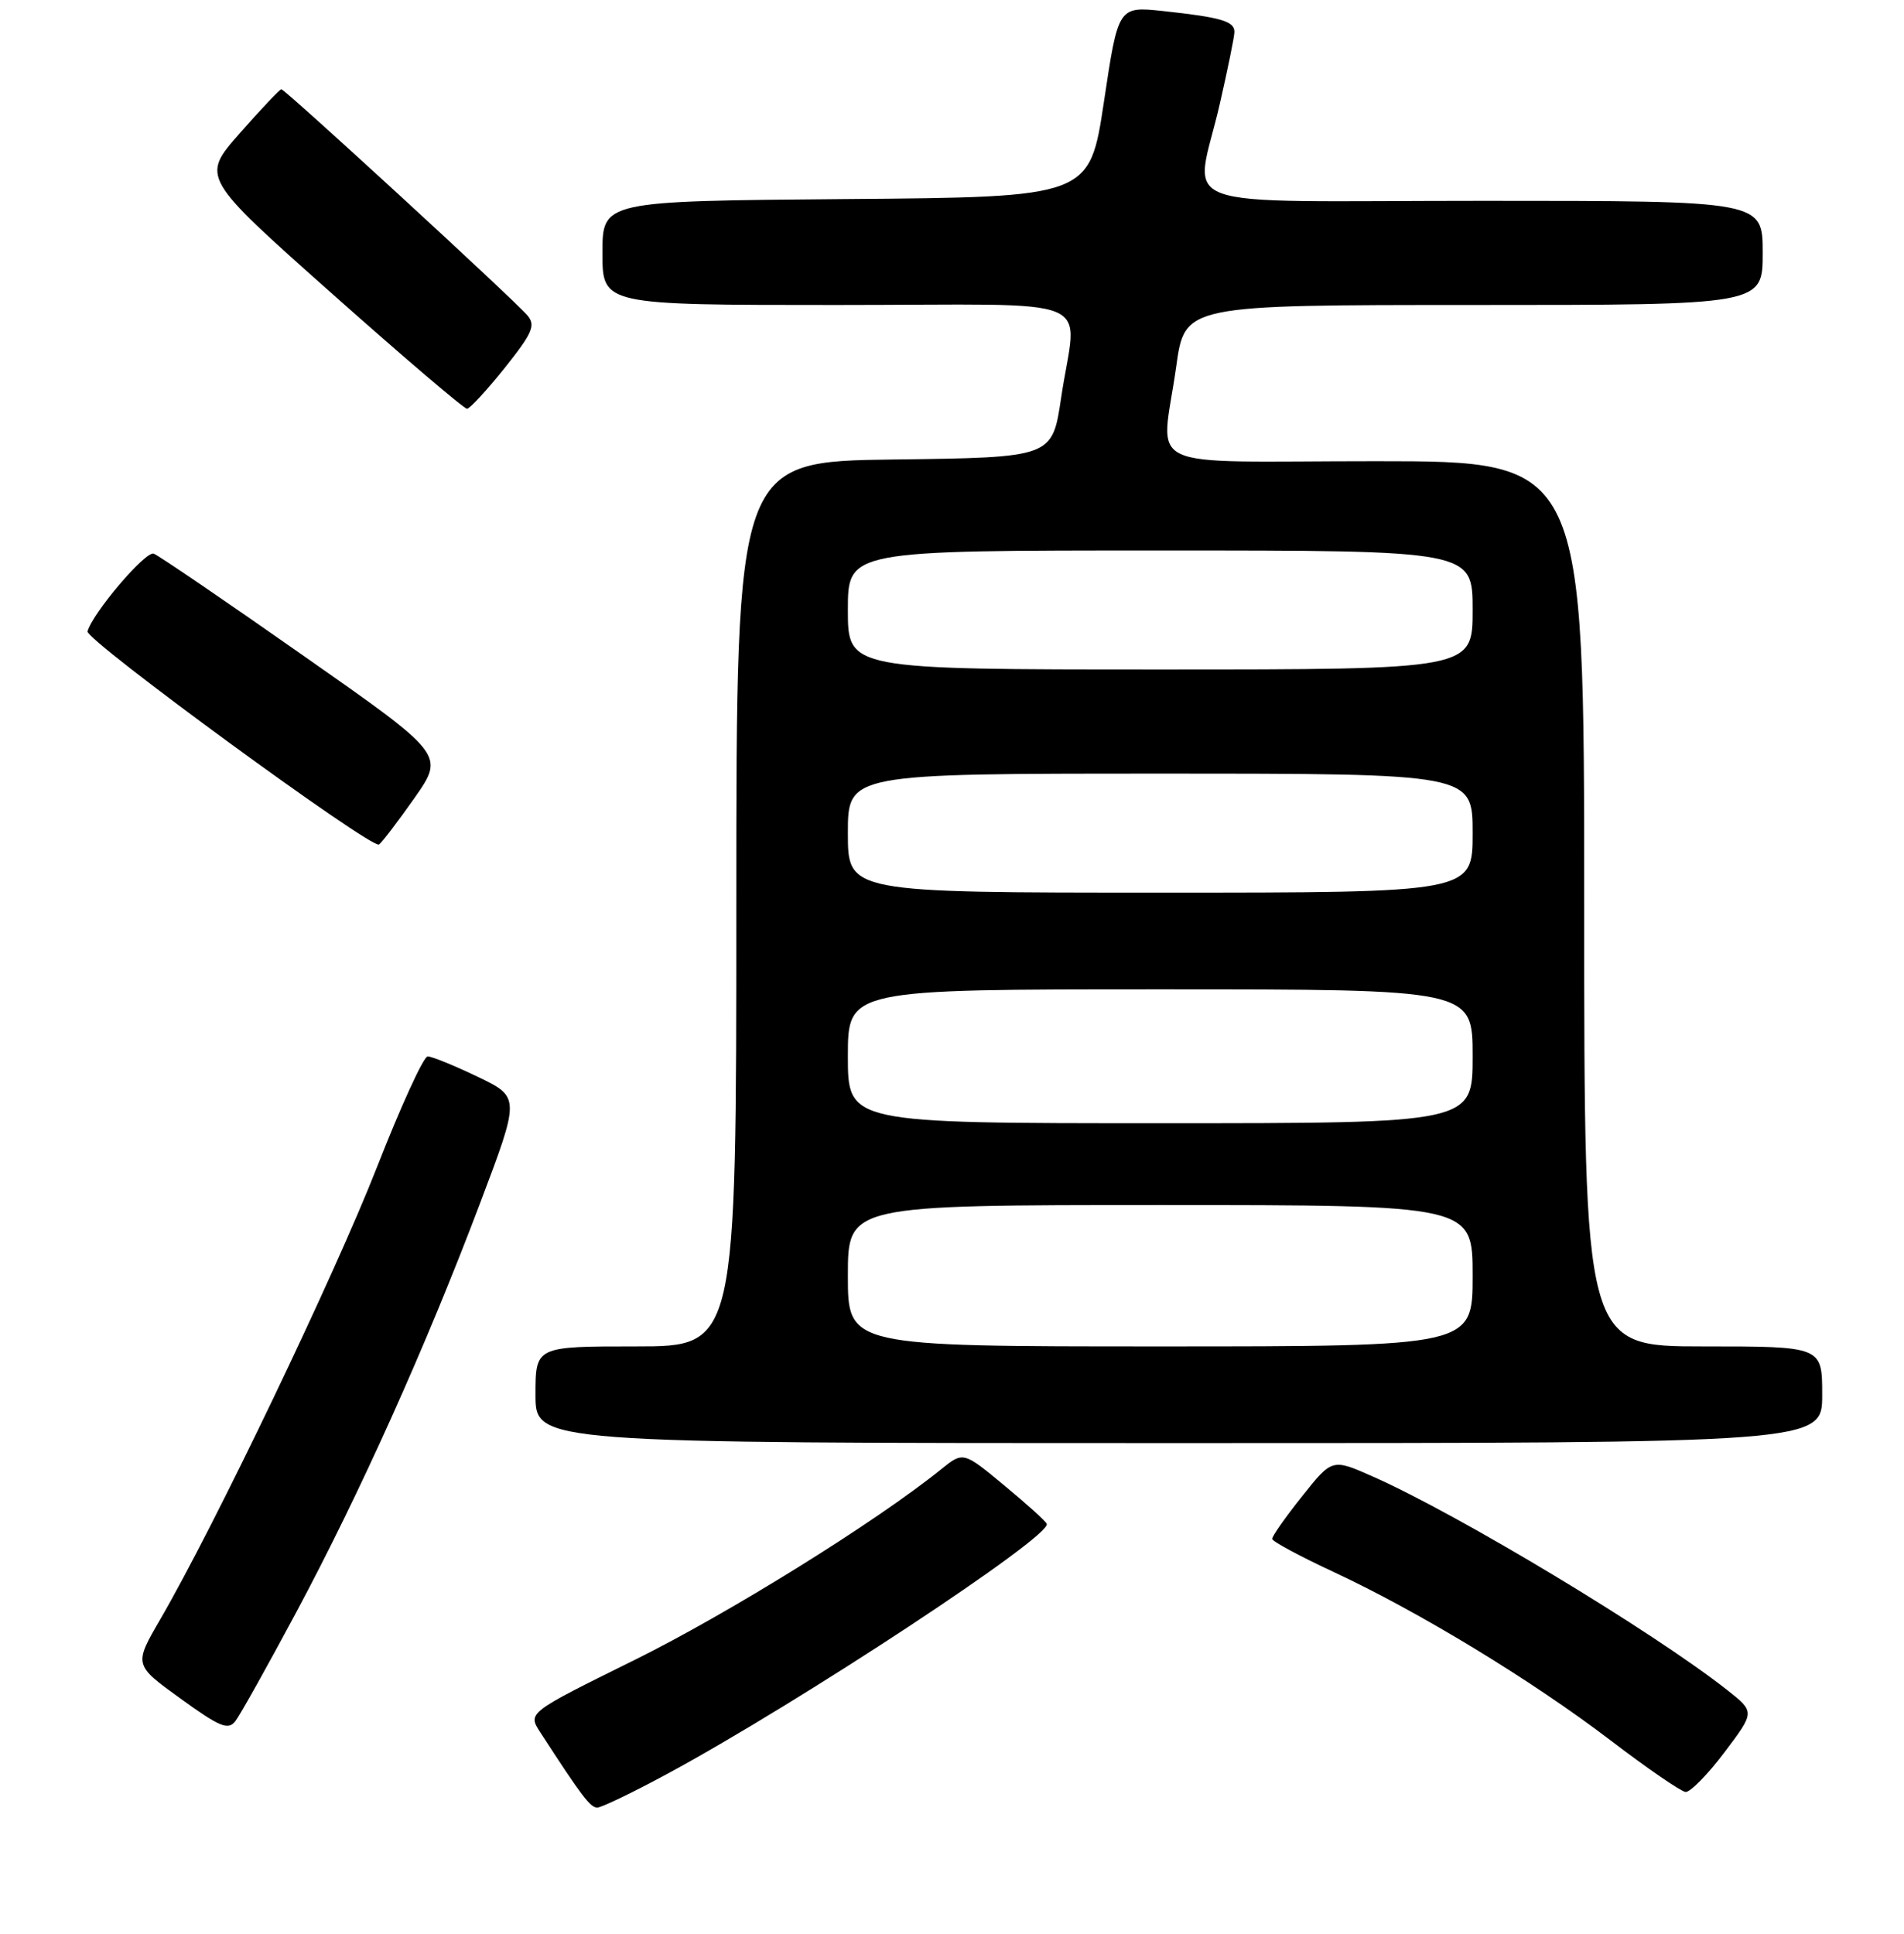<?xml version="1.0" encoding="UTF-8" standalone="no"?>
<!DOCTYPE svg PUBLIC "-//W3C//DTD SVG 1.1//EN" "http://www.w3.org/Graphics/SVG/1.1/DTD/svg11.dtd" >
<svg xmlns="http://www.w3.org/2000/svg" xmlns:xlink="http://www.w3.org/1999/xlink" version="1.1" viewBox="0 0 256 260">
 <g >
 <path fill="currentColor"
d=" M 89.82 238.41 C 107.61 228.79 141.36 206.55 140.74 204.86 C 140.61 204.50 138.03 202.17 135.00 199.67 C 129.51 195.12 129.51 195.12 126.50 197.55 C 117.79 204.58 97.95 216.91 85.29 223.17 C 70.94 230.26 70.94 230.26 72.64 232.88 C 78.22 241.48 79.37 243.00 80.30 243.00 C 80.87 243.00 85.15 240.94 89.82 238.41 Z  M 231.86 235.57 C 235.96 230.14 235.96 230.14 232.23 227.20 C 222.25 219.34 196.10 203.59 184.57 198.49 C 179.11 196.07 179.11 196.07 175.06 201.17 C 172.82 203.97 171.02 206.54 171.05 206.88 C 171.07 207.22 174.78 209.22 179.30 211.32 C 190.82 216.69 205.93 225.88 216.50 233.93 C 221.45 237.71 226.01 240.84 226.63 240.90 C 227.25 240.95 229.61 238.56 231.86 235.57 Z  M 39.85 216.71 C 48.41 200.70 57.27 181.00 64.53 161.80 C 69.94 147.50 69.94 147.50 64.22 144.75 C 61.07 143.24 58.05 142.01 57.50 142.02 C 56.95 142.03 53.89 148.72 50.69 156.89 C 45.05 171.31 28.81 205.20 21.57 217.65 C 17.99 223.81 17.99 223.81 24.25 228.33 C 29.55 232.17 30.67 232.63 31.64 231.39 C 32.27 230.58 35.96 223.98 39.85 216.71 Z  M 245.00 187.50 C 245.00 181.00 245.00 181.00 229.00 181.00 C 213.00 181.00 213.00 181.00 213.00 121.50 C 213.00 62.00 213.00 62.00 185.00 62.00 C 152.70 62.00 156.14 63.63 158.15 49.25 C 159.30 41.00 159.30 41.00 198.15 41.00 C 237.00 41.00 237.00 41.00 237.00 34.00 C 237.00 27.00 237.00 27.00 199.50 27.00 C 156.18 27.00 160.64 28.64 164.00 14.00 C 165.07 9.32 165.96 4.97 165.97 4.32 C 166.01 2.86 164.20 2.33 156.43 1.49 C 150.35 0.84 150.35 0.84 148.43 13.67 C 146.50 26.50 146.50 26.50 113.75 26.76 C 81.00 27.03 81.00 27.03 81.00 34.01 C 81.00 41.00 81.00 41.00 112.50 41.00 C 148.76 41.00 144.76 39.34 142.67 53.50 C 141.48 61.50 141.48 61.50 120.24 61.77 C 99.00 62.04 99.00 62.04 99.00 121.52 C 99.00 181.00 99.00 181.00 85.50 181.00 C 72.00 181.00 72.00 181.00 72.00 187.50 C 72.00 194.00 72.00 194.00 158.50 194.00 C 245.00 194.00 245.00 194.00 245.00 187.50 Z  M 55.72 107.29 C 59.80 101.46 59.80 101.46 40.84 88.18 C 30.42 80.87 21.34 74.68 20.67 74.43 C 19.59 74.01 12.44 82.41 11.77 84.88 C 11.45 86.03 49.93 114.16 50.95 113.53 C 51.32 113.30 53.47 110.49 55.72 107.29 Z  M 67.87 49.45 C 71.57 44.81 72.04 43.75 70.94 42.43 C 69.29 40.44 38.34 12.00 37.83 12.00 C 37.62 12.00 35.10 14.66 32.24 17.91 C 27.04 23.82 27.04 23.82 44.57 39.41 C 54.21 47.98 62.41 54.98 62.80 54.95 C 63.18 54.93 65.47 52.45 67.87 49.45 Z  M 114.00 171.50 C 114.00 162.00 114.00 162.00 156.00 162.00 C 198.00 162.00 198.00 162.00 198.00 171.50 C 198.00 181.00 198.00 181.00 156.00 181.00 C 114.00 181.00 114.00 181.00 114.00 171.50 Z  M 114.00 142.00 C 114.00 133.00 114.00 133.00 156.00 133.00 C 198.00 133.00 198.00 133.00 198.00 142.00 C 198.00 151.00 198.00 151.00 156.00 151.00 C 114.00 151.00 114.00 151.00 114.00 142.00 Z  M 114.00 112.00 C 114.00 104.00 114.00 104.00 156.00 104.00 C 198.00 104.00 198.00 104.00 198.00 112.00 C 198.00 120.00 198.00 120.00 156.00 120.00 C 114.00 120.00 114.00 120.00 114.00 112.00 Z  M 114.00 82.00 C 114.00 74.00 114.00 74.00 156.00 74.00 C 198.00 74.00 198.00 74.00 198.00 82.00 C 198.00 90.00 198.00 90.00 156.00 90.00 C 114.00 90.00 114.00 90.00 114.00 82.00 Z "/>
</g>
</svg>